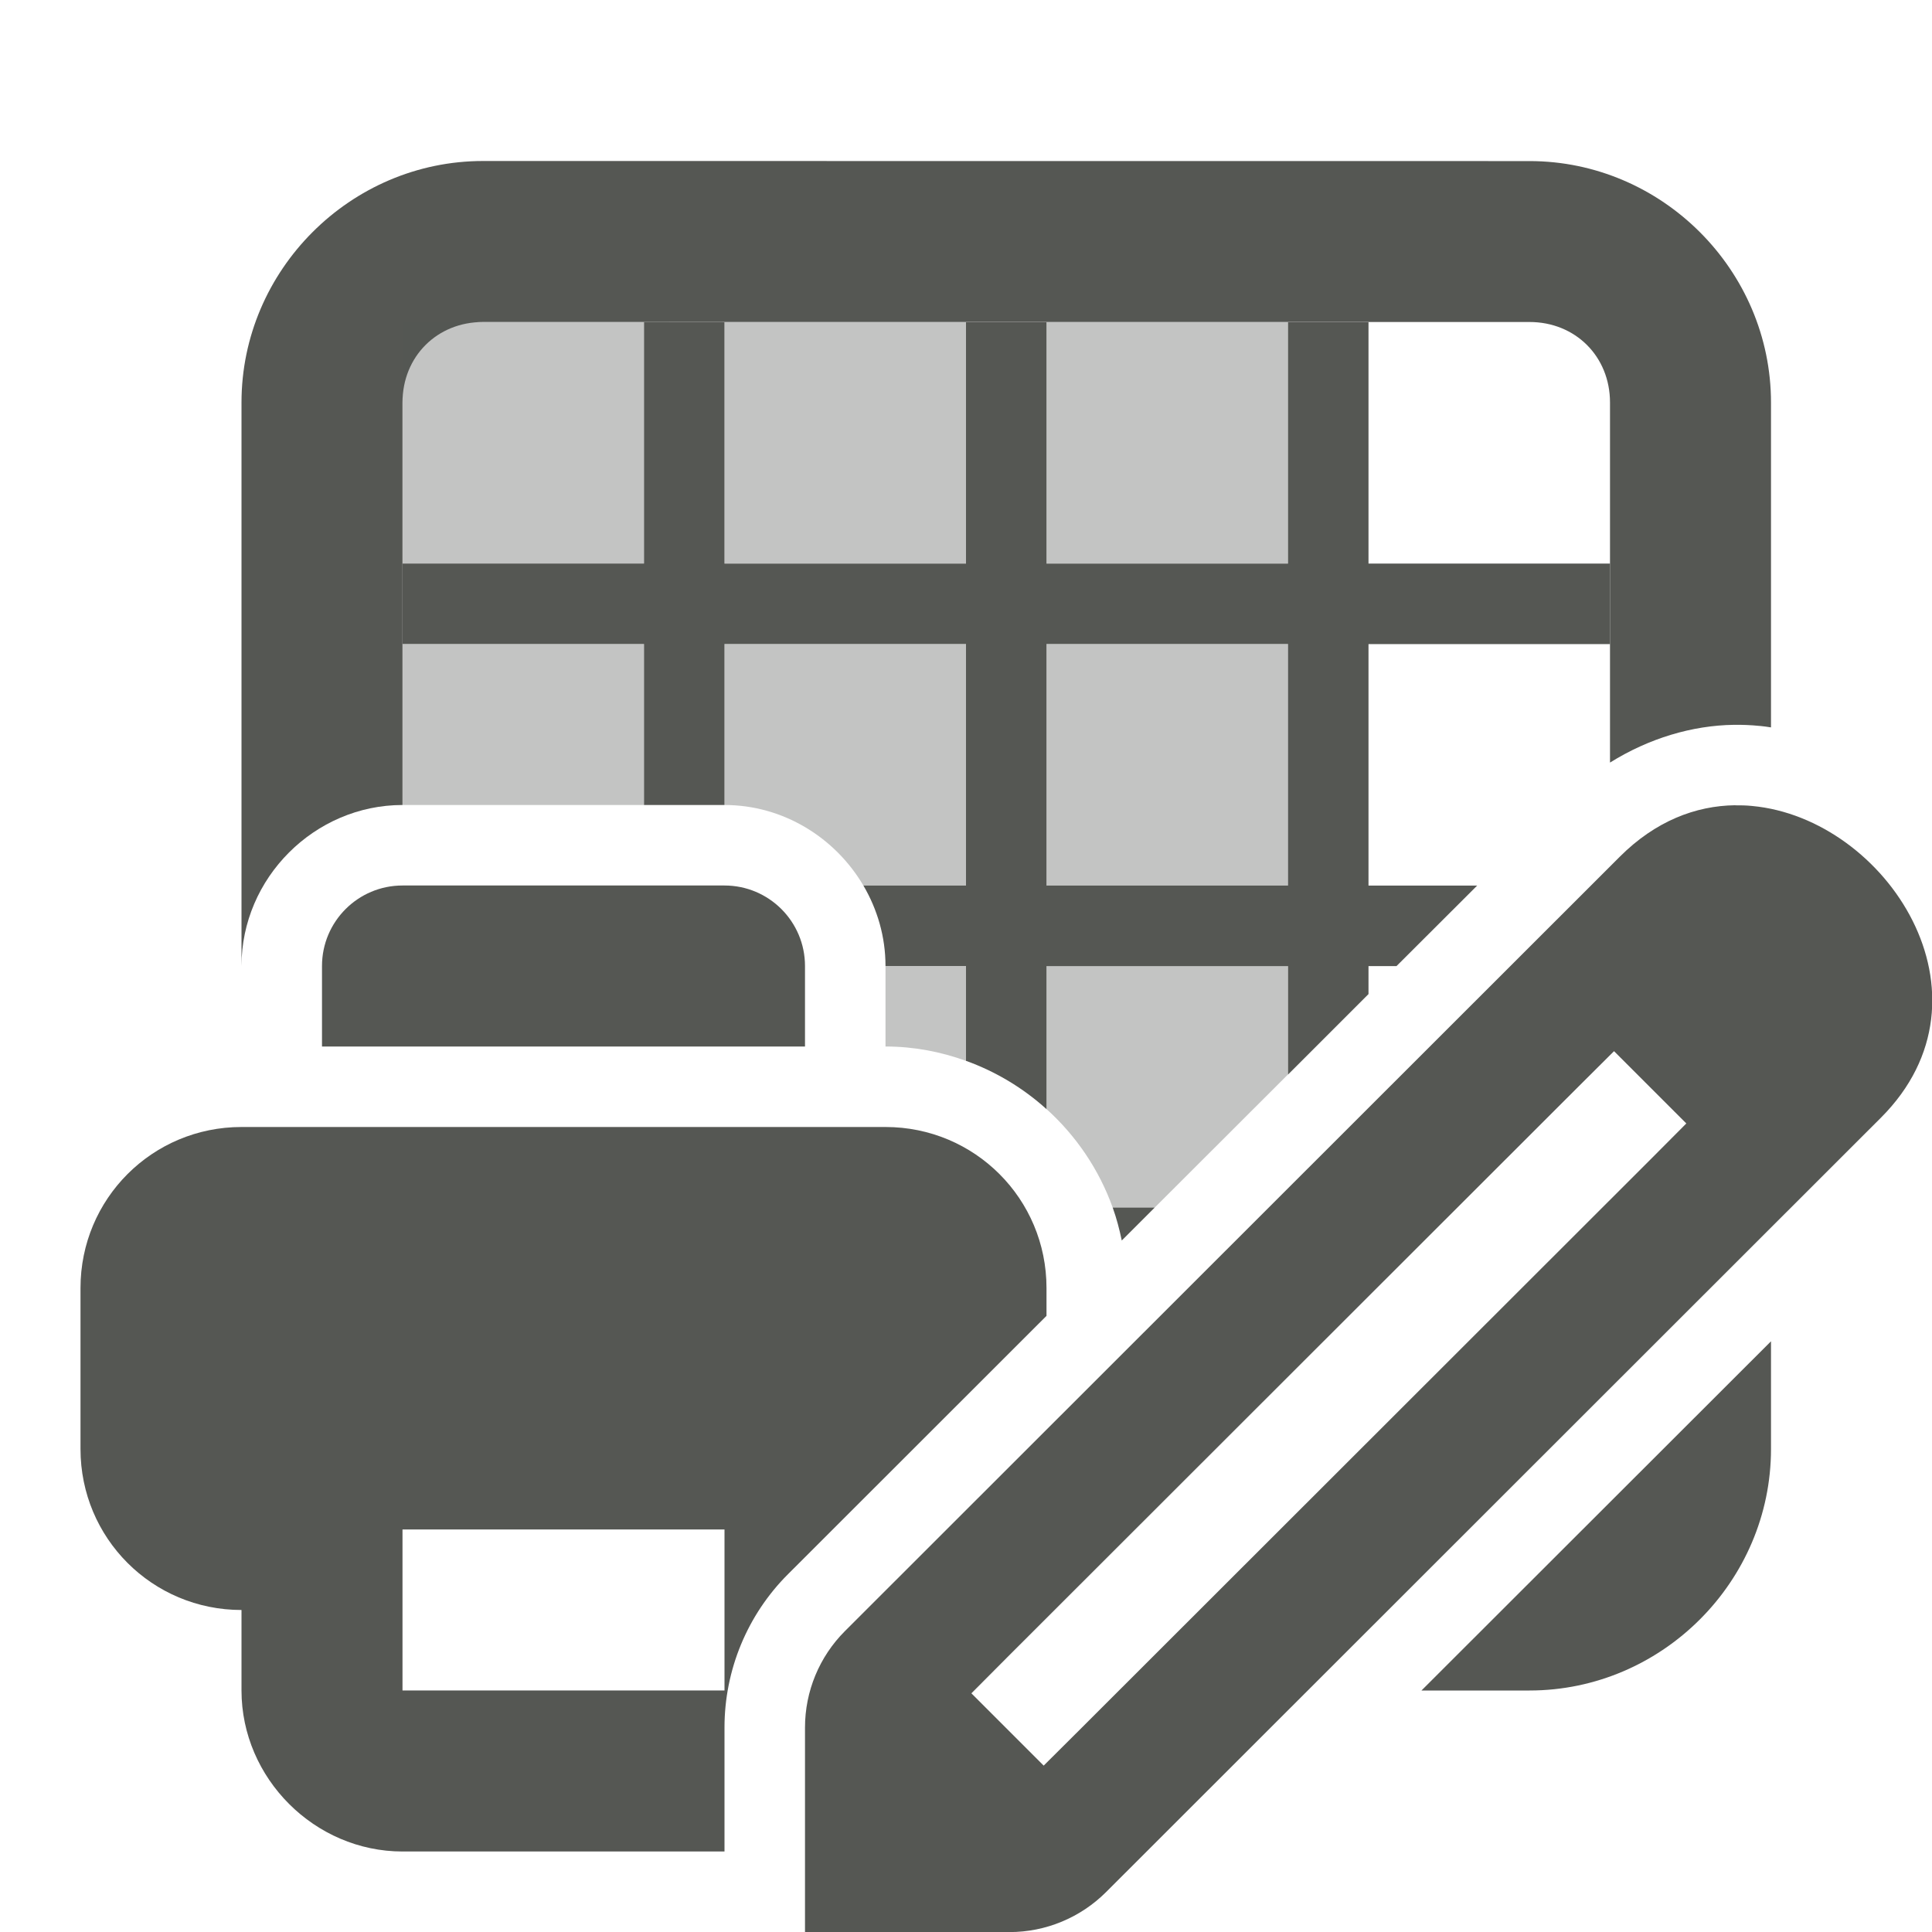 <svg viewBox="0 0 24 24" xmlns="http://www.w3.org/2000/svg"><g fill="#555753"><path d="m8 4v3h-3v1h3v2h1v-2h3v3h-1.275c.174.296.275.637.275 1h1v1.178c.372.134.711.339 1 .6v-1.777h3v1.348l1-1v-.348h.348l1.002-1h-1.35v-3h3v-1h-3v-3h-1v3h-3v-3h-1v3h-3v-3zm5 4h3v3h-3zm.822 7c.048.133.084.27.113.41l.41-.41z"/><path d="m5 11c-.552-0-1 .448-1 1v1h6v-1c0-.552-.448-1-1-1zm-2 3c-1.108 0-2 .892-2 2v2c0 1.108.892 2 2 2v1c0 1.091.909 2 2 2h4v-1.541c0-.714.284-1.4.789-1.904l3.211-3.209v-.346c0-1.108-.892-2-2-2zm2 5h4v2h-4z"/><path d="m6 2c-1.645 0-3 1.355-3 3v7c0-1.093.907-2 2-2v-5c0-.571.429-1 1-1h13c.571 0 1 .429 1 1v4.473c.484-.302 1.022-.462 1.541-.469h.002c.095-.001.201.002.318.014.001 0.0.002-0.0.004 0 .045.004.09.011.135.018v-4.035c0-1.645-1.355-3-3-3zm16 14.662-4.342 4.338h1.342c1.645 0 3-1.355 3-3z"/><path d="m5 4v3h3v-3zm4 0v3h3v-3zm4 0v3h3v-3zm-8 4v2h3v-2zm4 0v2c.73-0 1.375.406 1.725 1h1.275v-3zm4 0v3h3v-3zm-2.137 3.285c.013.034.026.069.037.104-.012-.035-.024-.069-.037-.104zm.051.145c.015.049.028.098.039.148-.011-.05-.024-.099-.039-.148zm.086.57v1c.351 0 .686.065 1 .178v-1.178zm2 0v1.777c.367.331.652.75.822 1.223h.523l1.654-1.652v-1.348z" opacity=".35"/><path d="m21.555 10.003c-.491.006-.991.197-1.433.639l-9.626 9.62c-.318.318-.496.748-.496 1.198v2.541h2.541c.449-0.0.88-.179 1.198-.496l9.626-9.62c1.515-1.515.07-3.718-1.6-3.873-.07-.007-.14-.009-.21-.008zm-1.505 3.055.898.898-.448.45-7.085 7.079-.45.448-.898-.898.448-.45 7.085-7.079z" stroke-width="1"/></g></svg>